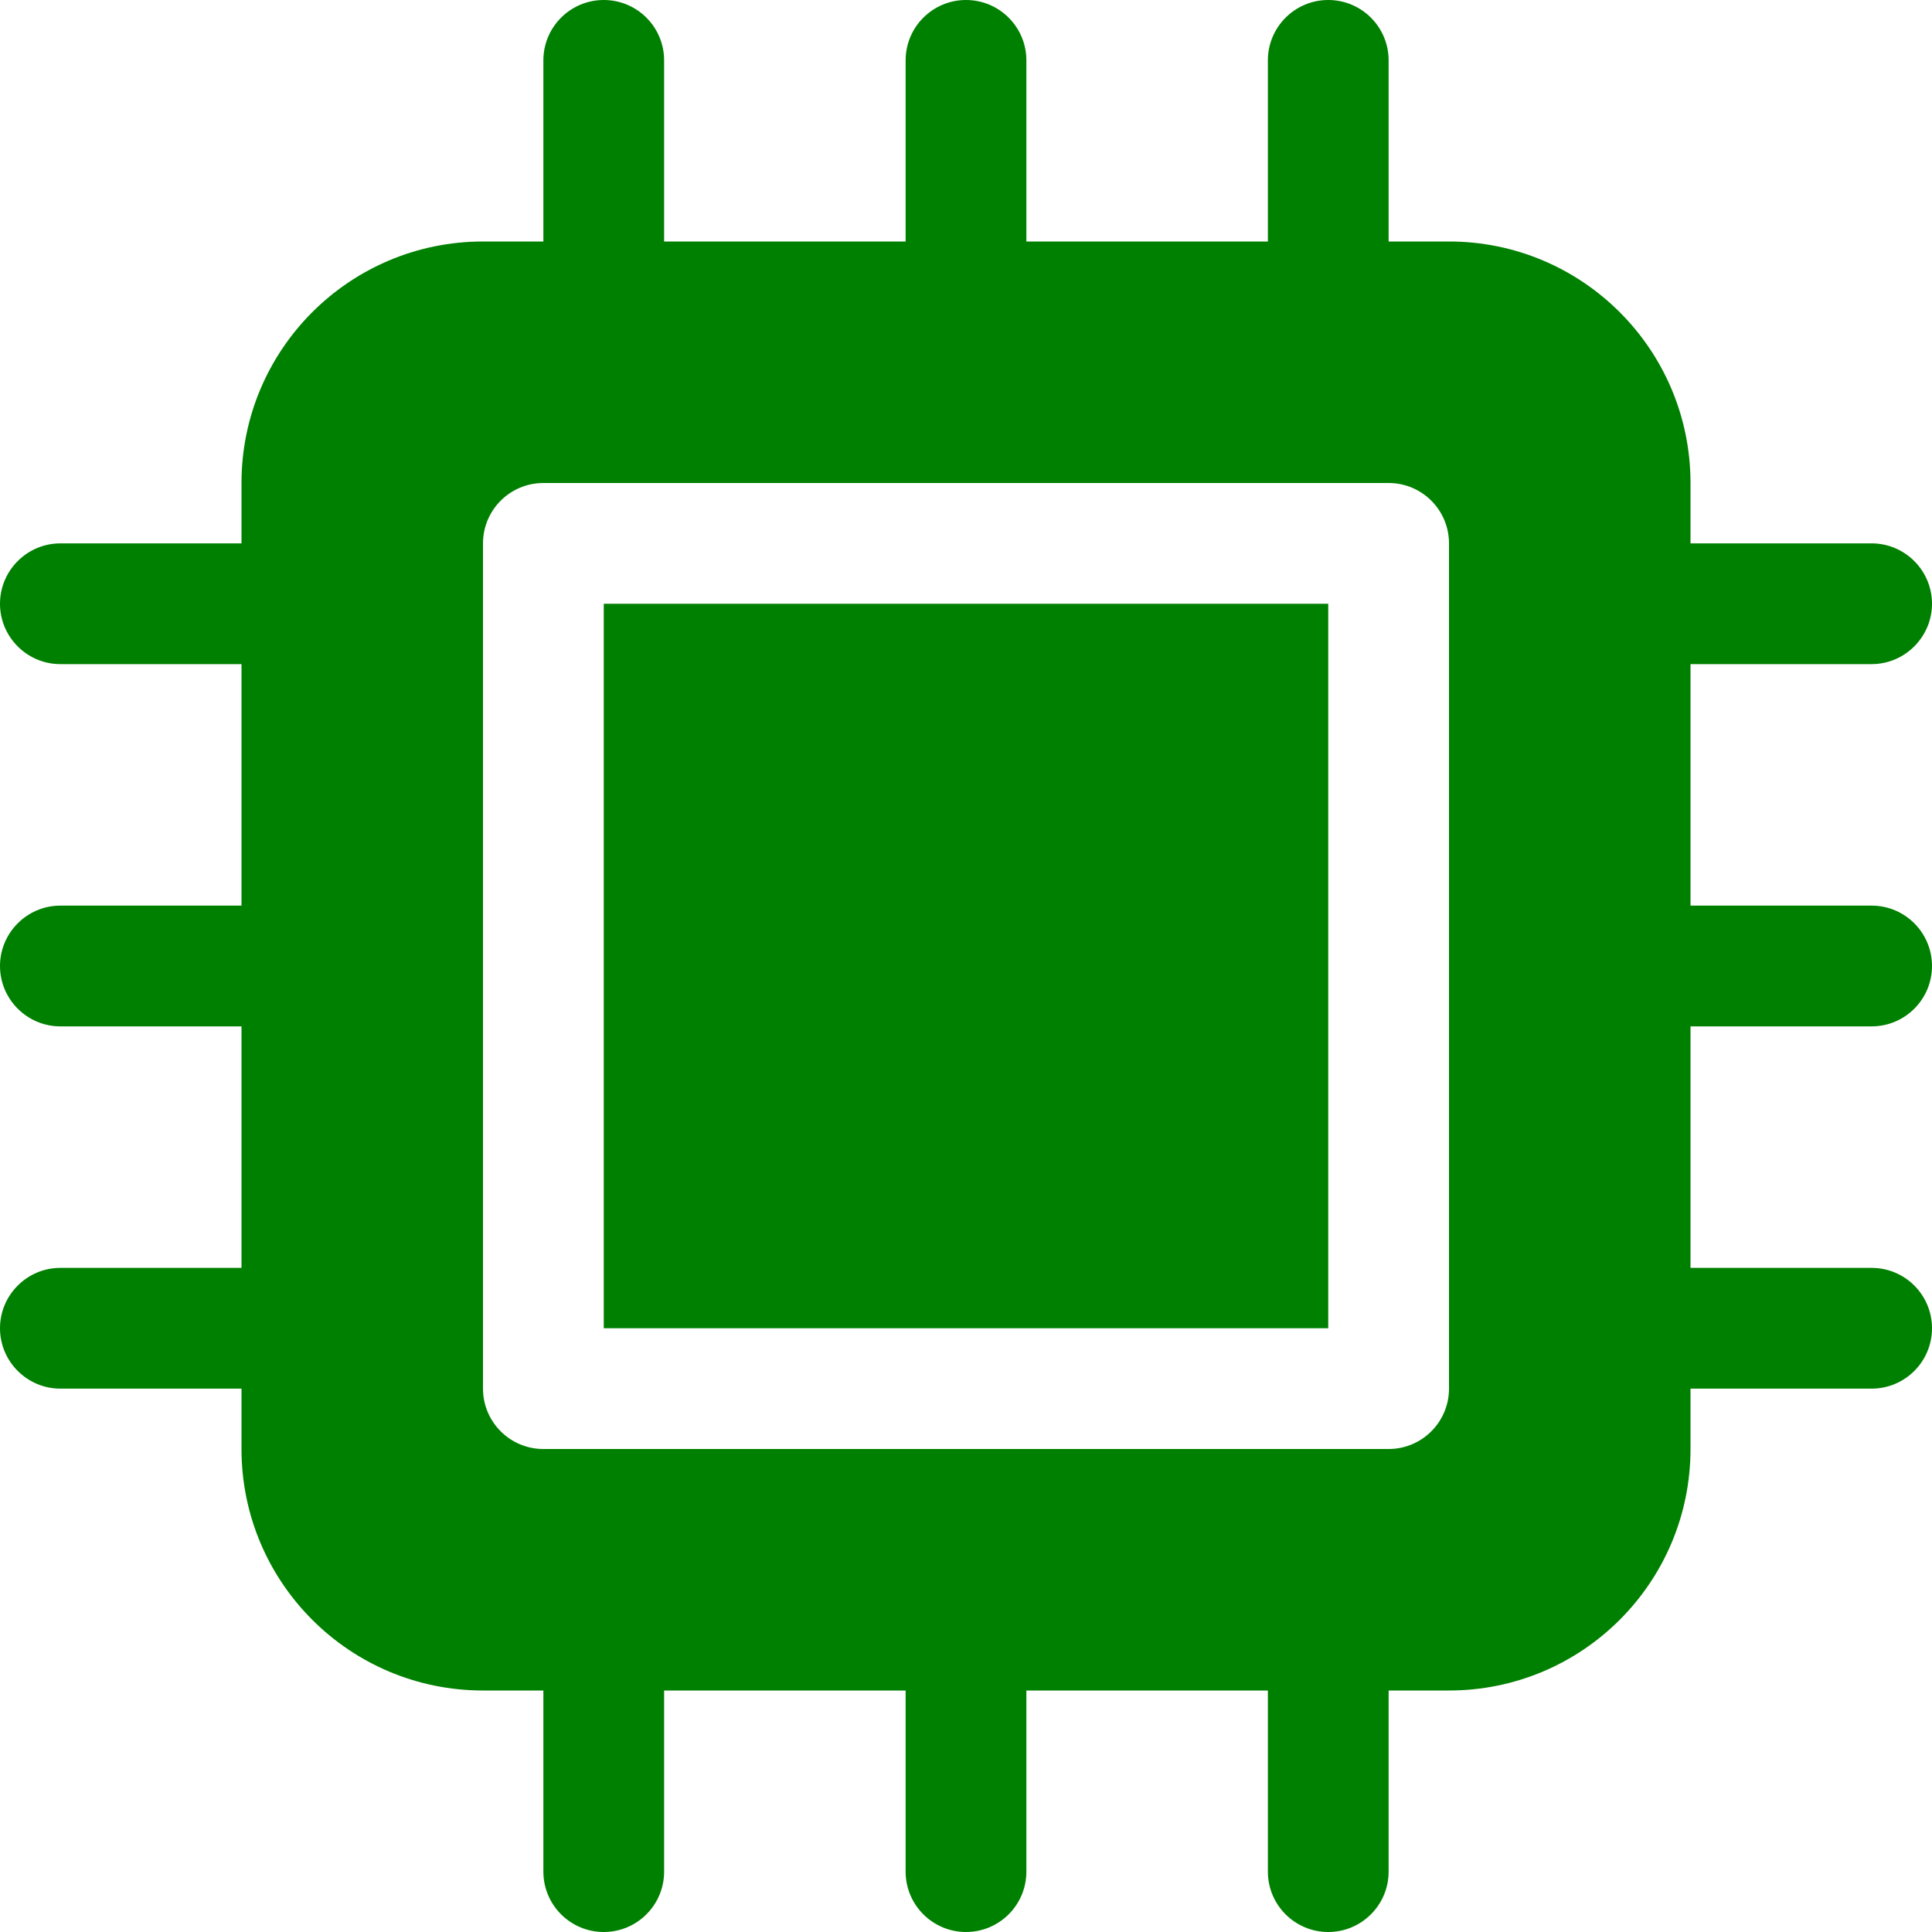 <svg xmlns="http://www.w3.org/2000/svg" viewBox="0 0 512 512" width="48" height="48">
    <path fill="green" d="M160 352h192V160H160V352zM448 176h48C504.8 176 512 168.8 512 160s-7.162-16-16-16H448V128c0-35.35-28.65-64-64-64h-16V16c0-8.836-7.164-16-16-16s-16 7.164-16 16v48h-64V16c0-8.836-7.164-16-16-16S240 7.164 240 16v48h-64V16c0-8.836-7.164-16-16-16S144 7.164 144 16v48H128C92.65 64 64 92.65 64 128v16H16C7.164 144 0 151.2 0 160s7.164 16 16 16h48v64H16C7.164 240 0 247.2 0 256s7.164 16 16 16h48v64H16C7.164 336 0 343.2 0 352s7.164 16 16 16h48v16c0 35.35 28.65 64 64 64h16v48c0 8.836 7.164 16 16 16s16-7.164 16-16v-48h64v48c0 8.836 7.164 16 16 16s16-7.164 16-16v-48h64v48c0 8.836 7.164 16 16 16s16-7.164 16-16v-48h16c35.35 0 64-28.65 64-64v-16h48c8.838 0 16-7.164 16-16s-7.162-16-16-16H448v-64h48c8.838 0 16-7.164 16-16s-7.162-16-16-16H448V176zM384 368c0 8.836-7.162 16-16 16h-224c-8.836 0-16-7.164-16-16v-224c0-8.836 7.164-16 16-16h224c8.838 0 16 7.164 16 16V368z" />
</svg>
